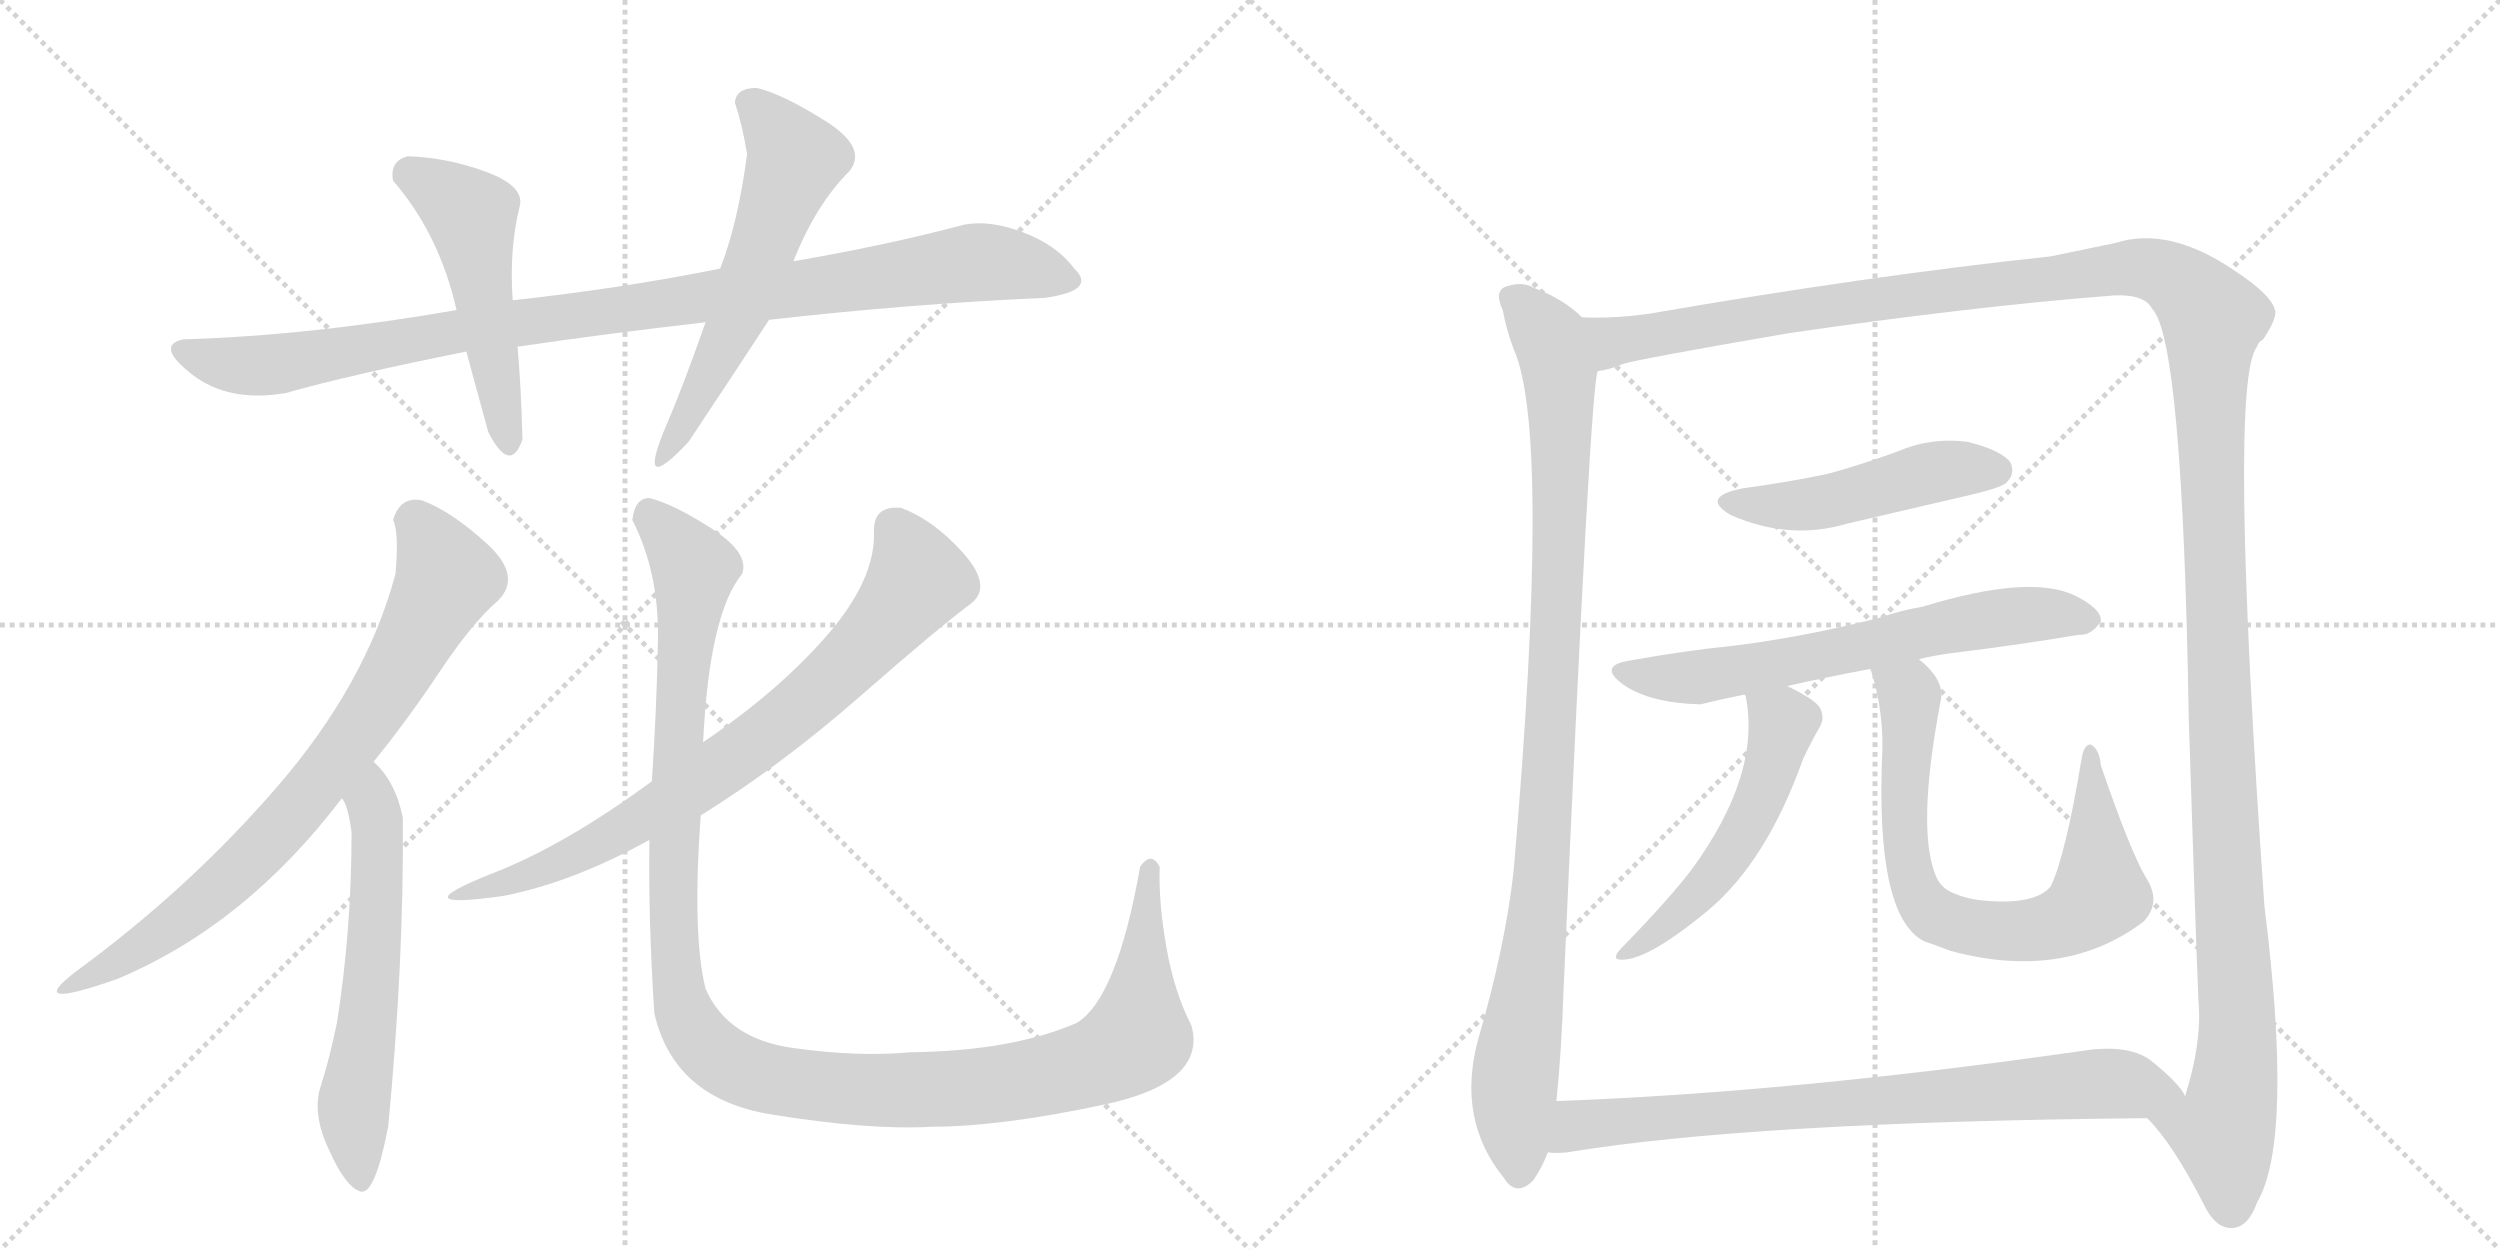 <svg version="1.1" viewBox="0 0 2048 1024" xmlns="http://www.w3.org/2000/svg">
  <g stroke="lightgray" stroke-dasharray="1,1" stroke-width="1" transform="scale(4, 4)">
    <line x1="0" y1="0" x2="256" y2="256"></line>
    <line x1="256" y1="0" x2="0" y2="256"></line>
    <line x1="128" y1="0" x2="128" y2="256"></line>
    <line x1="0" y1="128" x2="256" y2="128"></line>
    <line x1="256" y1="0" x2="512" y2="256"></line>
    <line x1="512" y1="0" x2="256" y2="256"></line>
    <line x1="384" y1="0" x2="384" y2="256"></line>
    <line x1="256" y1="128" x2="512" y2="128"></line>
  </g>
<g transform="scale(1, -1) translate(0, -850)">
   <style type="text/css">
    @keyframes keyframes0 {
      from {
       stroke: black;
       stroke-dashoffset: 986;
       stroke-width: 128;
       }
       76% {
       animation-timing-function: step-end;
       stroke: black;
       stroke-dashoffset: 0;
       stroke-width: 128;
       }
       to {
       stroke: black;
       stroke-width: 1024;
       }
       }
       #make-me-a-hanzi-animation-0 {
         animation: keyframes0 1.052s both;
         animation-delay: 0s;
         animation-timing-function: linear;
       }
    @keyframes keyframes1 {
      from {
       stroke: black;
       stroke-dashoffset: 501;
       stroke-width: 128;
       }
       62% {
       animation-timing-function: step-end;
       stroke: black;
       stroke-dashoffset: 0;
       stroke-width: 128;
       }
       to {
       stroke: black;
       stroke-width: 1024;
       }
       }
       #make-me-a-hanzi-animation-1 {
         animation: keyframes1 0.658s both;
         animation-delay: 1.052s;
         animation-timing-function: linear;
       }
    @keyframes keyframes2 {
      from {
       stroke: black;
       stroke-dashoffset: 573;
       stroke-width: 128;
       }
       65% {
       animation-timing-function: step-end;
       stroke: black;
       stroke-dashoffset: 0;
       stroke-width: 128;
       }
       to {
       stroke: black;
       stroke-width: 1024;
       }
       }
       #make-me-a-hanzi-animation-2 {
         animation: keyframes2 0.716s both;
         animation-delay: 1.71s;
         animation-timing-function: linear;
       }
    @keyframes keyframes3 {
      from {
       stroke: black;
       stroke-dashoffset: 756;
       stroke-width: 128;
       }
       71% {
       animation-timing-function: step-end;
       stroke: black;
       stroke-dashoffset: 0;
       stroke-width: 128;
       }
       to {
       stroke: black;
       stroke-width: 1024;
       }
       }
       #make-me-a-hanzi-animation-3 {
         animation: keyframes3 0.865s both;
         animation-delay: 2.426s;
         animation-timing-function: linear;
       }
    @keyframes keyframes4 {
      from {
       stroke: black;
       stroke-dashoffset: 591;
       stroke-width: 128;
       }
       66% {
       animation-timing-function: step-end;
       stroke: black;
       stroke-dashoffset: 0;
       stroke-width: 128;
       }
       to {
       stroke: black;
       stroke-width: 1024;
       }
       }
       #make-me-a-hanzi-animation-4 {
         animation: keyframes4 0.731s both;
         animation-delay: 3.292s;
         animation-timing-function: linear;
       }
    @keyframes keyframes5 {
      from {
       stroke: black;
       stroke-dashoffset: 754;
       stroke-width: 128;
       }
       71% {
       animation-timing-function: step-end;
       stroke: black;
       stroke-dashoffset: 0;
       stroke-width: 128;
       }
       to {
       stroke: black;
       stroke-width: 1024;
       }
       }
       #make-me-a-hanzi-animation-5 {
         animation: keyframes5 0.864s both;
         animation-delay: 4.023s;
         animation-timing-function: linear;
       }
    @keyframes keyframes6 {
      from {
       stroke: black;
       stroke-dashoffset: 1218;
       stroke-width: 128;
       }
       80% {
       animation-timing-function: step-end;
       stroke: black;
       stroke-dashoffset: 0;
       stroke-width: 128;
       }
       to {
       stroke: black;
       stroke-width: 1024;
       }
       }
       #make-me-a-hanzi-animation-6 {
         animation: keyframes6 1.241s both;
         animation-delay: 4.886s;
         animation-timing-function: linear;
       }
    @keyframes keyframes7 {
      from {
       stroke: black;
       stroke-dashoffset: 986;
       stroke-width: 128;
       }
       76% {
       animation-timing-function: step-end;
       stroke: black;
       stroke-dashoffset: 0;
       stroke-width: 128;
       }
       to {
       stroke: black;
       stroke-width: 1024;
       }
       }
       #make-me-a-hanzi-animation-7 {
         animation: keyframes7 1.052s both;
         animation-delay: 6.127s;
         animation-timing-function: linear;
       }
    @keyframes keyframes8 {
      from {
       stroke: black;
       stroke-dashoffset: 1520;
       stroke-width: 128;
       }
       83% {
       animation-timing-function: step-end;
       stroke: black;
       stroke-dashoffset: 0;
       stroke-width: 128;
       }
       to {
       stroke: black;
       stroke-width: 1024;
       }
       }
       #make-me-a-hanzi-animation-8 {
         animation: keyframes8 1.487s both;
         animation-delay: 7.18s;
         animation-timing-function: linear;
       }
    @keyframes keyframes9 {
      from {
       stroke: black;
       stroke-dashoffset: 475;
       stroke-width: 128;
       }
       61% {
       animation-timing-function: step-end;
       stroke: black;
       stroke-dashoffset: 0;
       stroke-width: 128;
       }
       to {
       stroke: black;
       stroke-width: 1024;
       }
       }
       #make-me-a-hanzi-animation-9 {
         animation: keyframes9 0.637s both;
         animation-delay: 8.667s;
         animation-timing-function: linear;
       }
    @keyframes keyframes10 {
      from {
       stroke: black;
       stroke-dashoffset: 642;
       stroke-width: 128;
       }
       68% {
       animation-timing-function: step-end;
       stroke: black;
       stroke-dashoffset: 0;
       stroke-width: 128;
       }
       to {
       stroke: black;
       stroke-width: 1024;
       }
       }
       #make-me-a-hanzi-animation-10 {
         animation: keyframes10 0.772s both;
         animation-delay: 9.303s;
         animation-timing-function: linear;
       }
    @keyframes keyframes11 {
      from {
       stroke: black;
       stroke-dashoffset: 522;
       stroke-width: 128;
       }
       63% {
       animation-timing-function: step-end;
       stroke: black;
       stroke-dashoffset: 0;
       stroke-width: 128;
       }
       to {
       stroke: black;
       stroke-width: 1024;
       }
       }
       #make-me-a-hanzi-animation-11 {
         animation: keyframes11 0.675s both;
         animation-delay: 10.076s;
         animation-timing-function: linear;
       }
    @keyframes keyframes12 {
      from {
       stroke: black;
       stroke-dashoffset: 729;
       stroke-width: 128;
       }
       70% {
       animation-timing-function: step-end;
       stroke: black;
       stroke-dashoffset: 0;
       stroke-width: 128;
       }
       to {
       stroke: black;
       stroke-width: 1024;
       }
       }
       #make-me-a-hanzi-animation-12 {
         animation: keyframes12 0.843s both;
         animation-delay: 10.751s;
         animation-timing-function: linear;
       }
    @keyframes keyframes13 {
      from {
       stroke: black;
       stroke-dashoffset: 774;
       stroke-width: 128;
       }
       72% {
       animation-timing-function: step-end;
       stroke: black;
       stroke-dashoffset: 0;
       stroke-width: 128;
       }
       to {
       stroke: black;
       stroke-width: 1024;
       }
       }
       #make-me-a-hanzi-animation-13 {
         animation: keyframes13 0.88s both;
         animation-delay: 11.594s;
         animation-timing-function: linear;
       }
</style>
<path d="M 856 606 Q 899 612 880 630 Q 866 649 838.5 659.5 Q 811 670 790 666 Q 726 649 650 636 L 590 630 Q 511 614 420 604 L 374 596 Q 253 575 150 572 Q 127 567 157 543.5 Q 187 520 234 528 Q 287 543 382 562 L 424 566 Q 499 577 578 586 L 630 588 Q 744 601 856 606 Z" fill="lightgray"></path> 
<path d="M 420 604 Q 417 647 426 682 Q 429 698 397.5 709.5 Q 366 721 334 722 Q 319 718 322 702 Q 360 658 374 596 L 382 562 Q 391 529 400 496 Q 418 461 428 490 Q 427 531 424 566 L 420 604 Z" fill="lightgray"></path> 
<path d="M 650 636 Q 668 682 696 710 Q 711 729 676 751 Q 641 773 620 778 Q 603 778 602 766 Q 608 748 612 724 Q 605 669 590 630 L 578 586 Q 559 532 546 502 Q 520 441 564 488 Q 604 548 630 588 L 650 636 Z" fill="lightgray"></path> 
<path d="M 346 440 Q 328 444 322 424 Q 327 414 324 380 Q 300 290 227.5 206 Q 155 122 62 54 Q 19 21 96 48 Q 201 92 280 196 L 306 226 Q 333 259 360 299.5 Q 387 340 408 358 Q 428 378 399 404.5 Q 370 431 346 440 Z" fill="lightgray"></path> 
<path d="M 280 196 Q 285 191 288 168 Q 288 88 276 12 Q 270 -17 263 -39 Q 255 -62 270 -93 Q 283 -122 295 -126 Q 307 -130 318 -73 Q 331 63 330 180 Q 324 210 306 226 C 285 248 267 223 280 196 Z" fill="lightgray"></path> 
<path d="M 574 182 Q 640 223 704.5 279.5 Q 769 336 796 356 Q 813 370 789 397 Q 765 424 738 434 Q 715 436 716 414 Q 717 375 677.5 329.5 Q 638 284 576 242 L 534 210 Q 462 157 402 134 Q 327 104 412 116 Q 469 127 532 162 L 574 182 Z" fill="lightgray"></path> 
<path d="M 934 140 Q 915 32 882 12 Q 829 -11 746 -12 Q 703 -16 649.5 -8.5 Q 596 -1 578 40 Q 567 84 574 182 L 576 242 Q 581 347 608 380 Q 614 397 583 417 Q 552 437 532 442 Q 520 442 518 424 Q 540 381 539 325.5 Q 538 270 534 210 L 532 162 Q 531 98 536 20 Q 552 -50 632 -63 Q 712 -76 764 -73 Q 819 -73 904 -55 Q 989 -37 976 10 Q 962 37 955.5 74 Q 949 111 950 140 Q 943 153 934 140 Z" fill="lightgray"></path> 
<path d="M 1296 590 Q 1281 605 1257 614 Q 1247 620 1233 615 Q 1224 611 1231 596 Q 1234 580 1240 564 Q 1271 495 1240 137 Q 1233 74 1211 -1 Q 1193 -67 1232 -115 Q 1242 -131 1256 -117 Q 1263 -107 1268 -94 L 1275 -52 Q 1279 -15 1281 42 Q 1303 541 1309 546 C 1313 576 1313 577 1296 590 Z" fill="lightgray"></path> 
<path d="M 1759 -66 Q 1780 -87 1805 -136 Q 1815 -157 1829 -156 Q 1842 -155 1849 -135 Q 1879 -84 1855 108 Q 1825 537 1849 566 Q 1850 570 1854 572 Q 1864 587 1864 594 Q 1863 607 1831 628 Q 1777 665 1733 651 L 1680 640 Q 1530 624 1351 593 Q 1323 589 1296 590 C 1266 589 1280 539 1309 546 Q 1318 547 1330 552 Q 1343 556 1465 577 Q 1616 599 1732 608 Q 1757 609 1763 597 Q 1788 572 1793 262 Q 1799 75 1801 30 Q 1804 -4 1790 -48 C 1783 -77 1741 -42 1759 -66 Z" fill="lightgray"></path> 
<path d="M 1428 450 Q 1392 443 1418 428 Q 1466 407 1513 421 L 1616 445 Q 1641 451 1644 455 Q 1651 462 1647 471 Q 1640 481 1612 488 Q 1582 492 1554 480 Q 1527 470 1498 462 Q 1465 455 1428 450 Z" fill="lightgray"></path> 
<path d="M 1572 310 Q 1584 313 1599 315 Q 1656 322 1703 330 Q 1713 329 1721 341 Q 1722 351 1700 362 Q 1663 380 1575 353 Q 1557 350 1540 344 Q 1477 328 1420 321 Q 1380 317 1336 309 Q 1308 305 1330 289 Q 1352 274 1393 273 Q 1409 277 1429 281 L 1464 288 Q 1495 295 1532 302 L 1572 310 Z" fill="lightgray"></path> 
<path d="M 1429 281 L 1430 280 Q 1443 216 1386 138 Q 1368 114 1327 72 Q 1321 65 1326 64 Q 1347 61 1399 104 Q 1447 144 1477 228 Q 1483 241 1491 255 Q 1495 262 1491 270 Q 1487 277 1464 288 C 1437 301 1421 309 1429 281 Z" fill="lightgray"></path> 
<path d="M 1758 131 Q 1745 153 1721 223 Q 1720 236 1713 240 Q 1707 241 1705 227 Q 1692 149 1680 124 Q 1668 109 1628 112 Q 1613 113 1601 118 Q 1591 122 1587 130 Q 1569 167 1590 277 Q 1593 293 1572 310 C 1551 331 1523 331 1532 302 L 1533 300 Q 1543 267 1542 235 Q 1536 100 1576 79 Q 1585 76 1598 71 Q 1691 46 1756 95 Q 1771 111 1758 131 Z" fill="lightgray"></path> 
<path d="M 1268 -94 Q 1274 -95 1284 -94 Q 1435 -69 1759 -66 C 1789 -66 1803 -66 1790 -48 Q 1786 -38 1761 -18 Q 1742 -5 1705 -11 Q 1467 -45 1275 -52 C 1245 -53 1238 -94 1268 -94 Z" fill="lightgray"></path> 
      <clipPath id="make-me-a-hanzi-clip-0">
      <path d="M 856 606 Q 899 612 880 630 Q 866 649 838.5 659.5 Q 811 670 790 666 Q 726 649 650 636 L 590 630 Q 511 614 420 604 L 374 596 Q 253 575 150 572 Q 127 567 157 543.5 Q 187 520 234 528 Q 287 543 382 562 L 424 566 Q 499 577 578 586 L 630 588 Q 744 601 856 606 Z" fill="lightgray"></path>
      </clipPath>
      <path clip-path="url(#make-me-a-hanzi-clip-0)" d="M 154 558 L 222 551 L 385 581 L 799 635 L 876 621 " fill="none" id="make-me-a-hanzi-animation-0" stroke-dasharray="858 1716" stroke-linecap="round"></path>

      <clipPath id="make-me-a-hanzi-clip-1">
      <path d="M 420 604 Q 417 647 426 682 Q 429 698 397.5 709.5 Q 366 721 334 722 Q 319 718 322 702 Q 360 658 374 596 L 382 562 Q 391 529 400 496 Q 418 461 428 490 Q 427 531 424 566 L 420 604 Z" fill="lightgray"></path>
      </clipPath>
      <path clip-path="url(#make-me-a-hanzi-clip-1)" d="M 336 707 L 386 674 L 414 491 " fill="none" id="make-me-a-hanzi-animation-1" stroke-dasharray="373 746" stroke-linecap="round"></path>

      <clipPath id="make-me-a-hanzi-clip-2">
      <path d="M 650 636 Q 668 682 696 710 Q 711 729 676 751 Q 641 773 620 778 Q 603 778 602 766 Q 608 748 612 724 Q 605 669 590 630 L 578 586 Q 559 532 546 502 Q 520 441 564 488 Q 604 548 630 588 L 650 636 Z" fill="lightgray"></path>
      </clipPath>
      <path clip-path="url(#make-me-a-hanzi-clip-2)" d="M 616 764 L 652 719 L 601 584 L 560 501 L 546 484 " fill="none" id="make-me-a-hanzi-animation-2" stroke-dasharray="445 890" stroke-linecap="round"></path>

      <clipPath id="make-me-a-hanzi-clip-3">
      <path d="M 346 440 Q 328 444 322 424 Q 327 414 324 380 Q 300 290 227.5 206 Q 155 122 62 54 Q 19 21 96 48 Q 201 92 280 196 L 306 226 Q 333 259 360 299.5 Q 387 340 408 358 Q 428 378 399 404.5 Q 370 431 346 440 Z" fill="lightgray"></path>
      </clipPath>
      <path clip-path="url(#make-me-a-hanzi-clip-3)" d="M 338 423 L 359 395 L 365 373 L 291 247 L 203 144 L 135 87 L 87 59 L 78 45 " fill="none" id="make-me-a-hanzi-animation-3" stroke-dasharray="628 1256" stroke-linecap="round"></path>

      <clipPath id="make-me-a-hanzi-clip-4">
      <path d="M 280 196 Q 285 191 288 168 Q 288 88 276 12 Q 270 -17 263 -39 Q 255 -62 270 -93 Q 283 -122 295 -126 Q 307 -130 318 -73 Q 331 63 330 180 Q 324 210 306 226 C 285 248 267 223 280 196 Z" fill="lightgray"></path>
      </clipPath>
      <path clip-path="url(#make-me-a-hanzi-clip-4)" d="M 306 217 L 307 83 L 290 -51 L 295 -117 " fill="none" id="make-me-a-hanzi-animation-4" stroke-dasharray="463 926" stroke-linecap="round"></path>

      <clipPath id="make-me-a-hanzi-clip-5">
      <path d="M 574 182 Q 640 223 704.5 279.5 Q 769 336 796 356 Q 813 370 789 397 Q 765 424 738 434 Q 715 436 716 414 Q 717 375 677.5 329.5 Q 638 284 576 242 L 534 210 Q 462 157 402 134 Q 327 104 412 116 Q 469 127 532 162 L 574 182 Z" fill="lightgray"></path>
      </clipPath>
      <path clip-path="url(#make-me-a-hanzi-clip-5)" d="M 733 417 L 752 375 L 682 294 L 602 229 L 531 182 L 389 115 " fill="none" id="make-me-a-hanzi-animation-5" stroke-dasharray="626 1252" stroke-linecap="round"></path>

      <clipPath id="make-me-a-hanzi-clip-6">
      <path d="M 934 140 Q 915 32 882 12 Q 829 -11 746 -12 Q 703 -16 649.5 -8.5 Q 596 -1 578 40 Q 567 84 574 182 L 576 242 Q 581 347 608 380 Q 614 397 583 417 Q 552 437 532 442 Q 520 442 518 424 Q 540 381 539 325.5 Q 538 270 534 210 L 532 162 Q 531 98 536 20 Q 552 -50 632 -63 Q 712 -76 764 -73 Q 819 -73 904 -55 Q 989 -37 976 10 Q 962 37 955.5 74 Q 949 111 950 140 Q 943 153 934 140 Z" fill="lightgray"></path>
      </clipPath>
      <path clip-path="url(#make-me-a-hanzi-clip-6)" d="M 533 427 L 569 383 L 558 290 L 552 79 L 561 19 L 591 -18 L 628 -34 L 734 -44 L 823 -38 L 909 -15 L 932 0 L 937 128 L 942 138 " fill="none" id="make-me-a-hanzi-animation-6" stroke-dasharray="1090 2180" stroke-linecap="round"></path>

      <clipPath id="make-me-a-hanzi-clip-7">
      <path d="M 1296 590 Q 1281 605 1257 614 Q 1247 620 1233 615 Q 1224 611 1231 596 Q 1234 580 1240 564 Q 1271 495 1240 137 Q 1233 74 1211 -1 Q 1193 -67 1232 -115 Q 1242 -131 1256 -117 Q 1263 -107 1268 -94 L 1275 -52 Q 1279 -15 1281 42 Q 1303 541 1309 546 C 1313 576 1313 577 1296 590 Z" fill="lightgray"></path>
      </clipPath>
      <path clip-path="url(#make-me-a-hanzi-clip-7)" d="M 1240 605 L 1270 573 L 1278 543 L 1279 501 L 1263 118 L 1241 -42 L 1244 -110 " fill="none" id="make-me-a-hanzi-animation-7" stroke-dasharray="858 1716" stroke-linecap="round"></path>

      <clipPath id="make-me-a-hanzi-clip-8">
      <path d="M 1759 -66 Q 1780 -87 1805 -136 Q 1815 -157 1829 -156 Q 1842 -155 1849 -135 Q 1879 -84 1855 108 Q 1825 537 1849 566 Q 1850 570 1854 572 Q 1864 587 1864 594 Q 1863 607 1831 628 Q 1777 665 1733 651 L 1680 640 Q 1530 624 1351 593 Q 1323 589 1296 590 C 1266 589 1280 539 1309 546 Q 1318 547 1330 552 Q 1343 556 1465 577 Q 1616 599 1732 608 Q 1757 609 1763 597 Q 1788 572 1793 262 Q 1799 75 1801 30 Q 1804 -4 1790 -48 C 1783 -77 1741 -42 1759 -66 Z" fill="lightgray"></path>
      </clipPath>
      <path clip-path="url(#make-me-a-hanzi-clip-8)" d="M 1303 584 L 1322 570 L 1461 595 L 1744 631 L 1783 620 L 1813 589 L 1814 354 L 1833 29 L 1832 -25 L 1821 -78 L 1828 -139 " fill="none" id="make-me-a-hanzi-animation-8" stroke-dasharray="1392 2784" stroke-linecap="round"></path>

      <clipPath id="make-me-a-hanzi-clip-9">
      <path d="M 1428 450 Q 1392 443 1418 428 Q 1466 407 1513 421 L 1616 445 Q 1641 451 1644 455 Q 1651 462 1647 471 Q 1640 481 1612 488 Q 1582 492 1554 480 Q 1527 470 1498 462 Q 1465 455 1428 450 Z" fill="lightgray"></path>
      </clipPath>
      <path clip-path="url(#make-me-a-hanzi-clip-9)" d="M 1420 440 L 1487 437 L 1580 463 L 1635 465 " fill="none" id="make-me-a-hanzi-animation-9" stroke-dasharray="347 694" stroke-linecap="round"></path>

      <clipPath id="make-me-a-hanzi-clip-10">
      <path d="M 1572 310 Q 1584 313 1599 315 Q 1656 322 1703 330 Q 1713 329 1721 341 Q 1722 351 1700 362 Q 1663 380 1575 353 Q 1557 350 1540 344 Q 1477 328 1420 321 Q 1380 317 1336 309 Q 1308 305 1330 289 Q 1352 274 1393 273 Q 1409 277 1429 281 L 1464 288 Q 1495 295 1532 302 L 1572 310 Z" fill="lightgray"></path>
      </clipPath>
      <path clip-path="url(#make-me-a-hanzi-clip-10)" d="M 1331 300 L 1393 295 L 1629 343 L 1689 347 L 1711 342 " fill="none" id="make-me-a-hanzi-animation-10" stroke-dasharray="514 1028" stroke-linecap="round"></path>

      <clipPath id="make-me-a-hanzi-clip-11">
      <path d="M 1429 281 L 1430 280 Q 1443 216 1386 138 Q 1368 114 1327 72 Q 1321 65 1326 64 Q 1347 61 1399 104 Q 1447 144 1477 228 Q 1483 241 1491 255 Q 1495 262 1491 270 Q 1487 277 1464 288 C 1437 301 1421 309 1429 281 Z" fill="lightgray"></path>
      </clipPath>
      <path clip-path="url(#make-me-a-hanzi-clip-11)" d="M 1438 275 L 1461 258 L 1430 171 L 1383 108 L 1330 68 " fill="none" id="make-me-a-hanzi-animation-11" stroke-dasharray="394 788" stroke-linecap="round"></path>

      <clipPath id="make-me-a-hanzi-clip-12">
      <path d="M 1758 131 Q 1745 153 1721 223 Q 1720 236 1713 240 Q 1707 241 1705 227 Q 1692 149 1680 124 Q 1668 109 1628 112 Q 1613 113 1601 118 Q 1591 122 1587 130 Q 1569 167 1590 277 Q 1593 293 1572 310 C 1551 331 1523 331 1532 302 L 1533 300 Q 1543 267 1542 235 Q 1536 100 1576 79 Q 1585 76 1598 71 Q 1691 46 1756 95 Q 1771 111 1758 131 Z" fill="lightgray"></path>
      </clipPath>
      <path clip-path="url(#make-me-a-hanzi-clip-12)" d="M 1542 295 L 1564 281 L 1559 176 L 1567 126 L 1577 107 L 1601 94 L 1659 87 L 1698 99 L 1720 118 L 1711 232 " fill="none" id="make-me-a-hanzi-animation-12" stroke-dasharray="601 1202" stroke-linecap="round"></path>

      <clipPath id="make-me-a-hanzi-clip-13">
      <path d="M 1268 -94 Q 1274 -95 1284 -94 Q 1435 -69 1759 -66 C 1789 -66 1803 -66 1790 -48 Q 1786 -38 1761 -18 Q 1742 -5 1705 -11 Q 1467 -45 1275 -52 C 1245 -53 1238 -94 1268 -94 Z" fill="lightgray"></path>
      </clipPath>
      <path clip-path="url(#make-me-a-hanzi-clip-13)" d="M 1272 -87 L 1297 -71 L 1417 -60 L 1717 -38 L 1783 -47 " fill="none" id="make-me-a-hanzi-animation-13" stroke-dasharray="646 1292" stroke-linecap="round"></path>

</g>
</svg>
